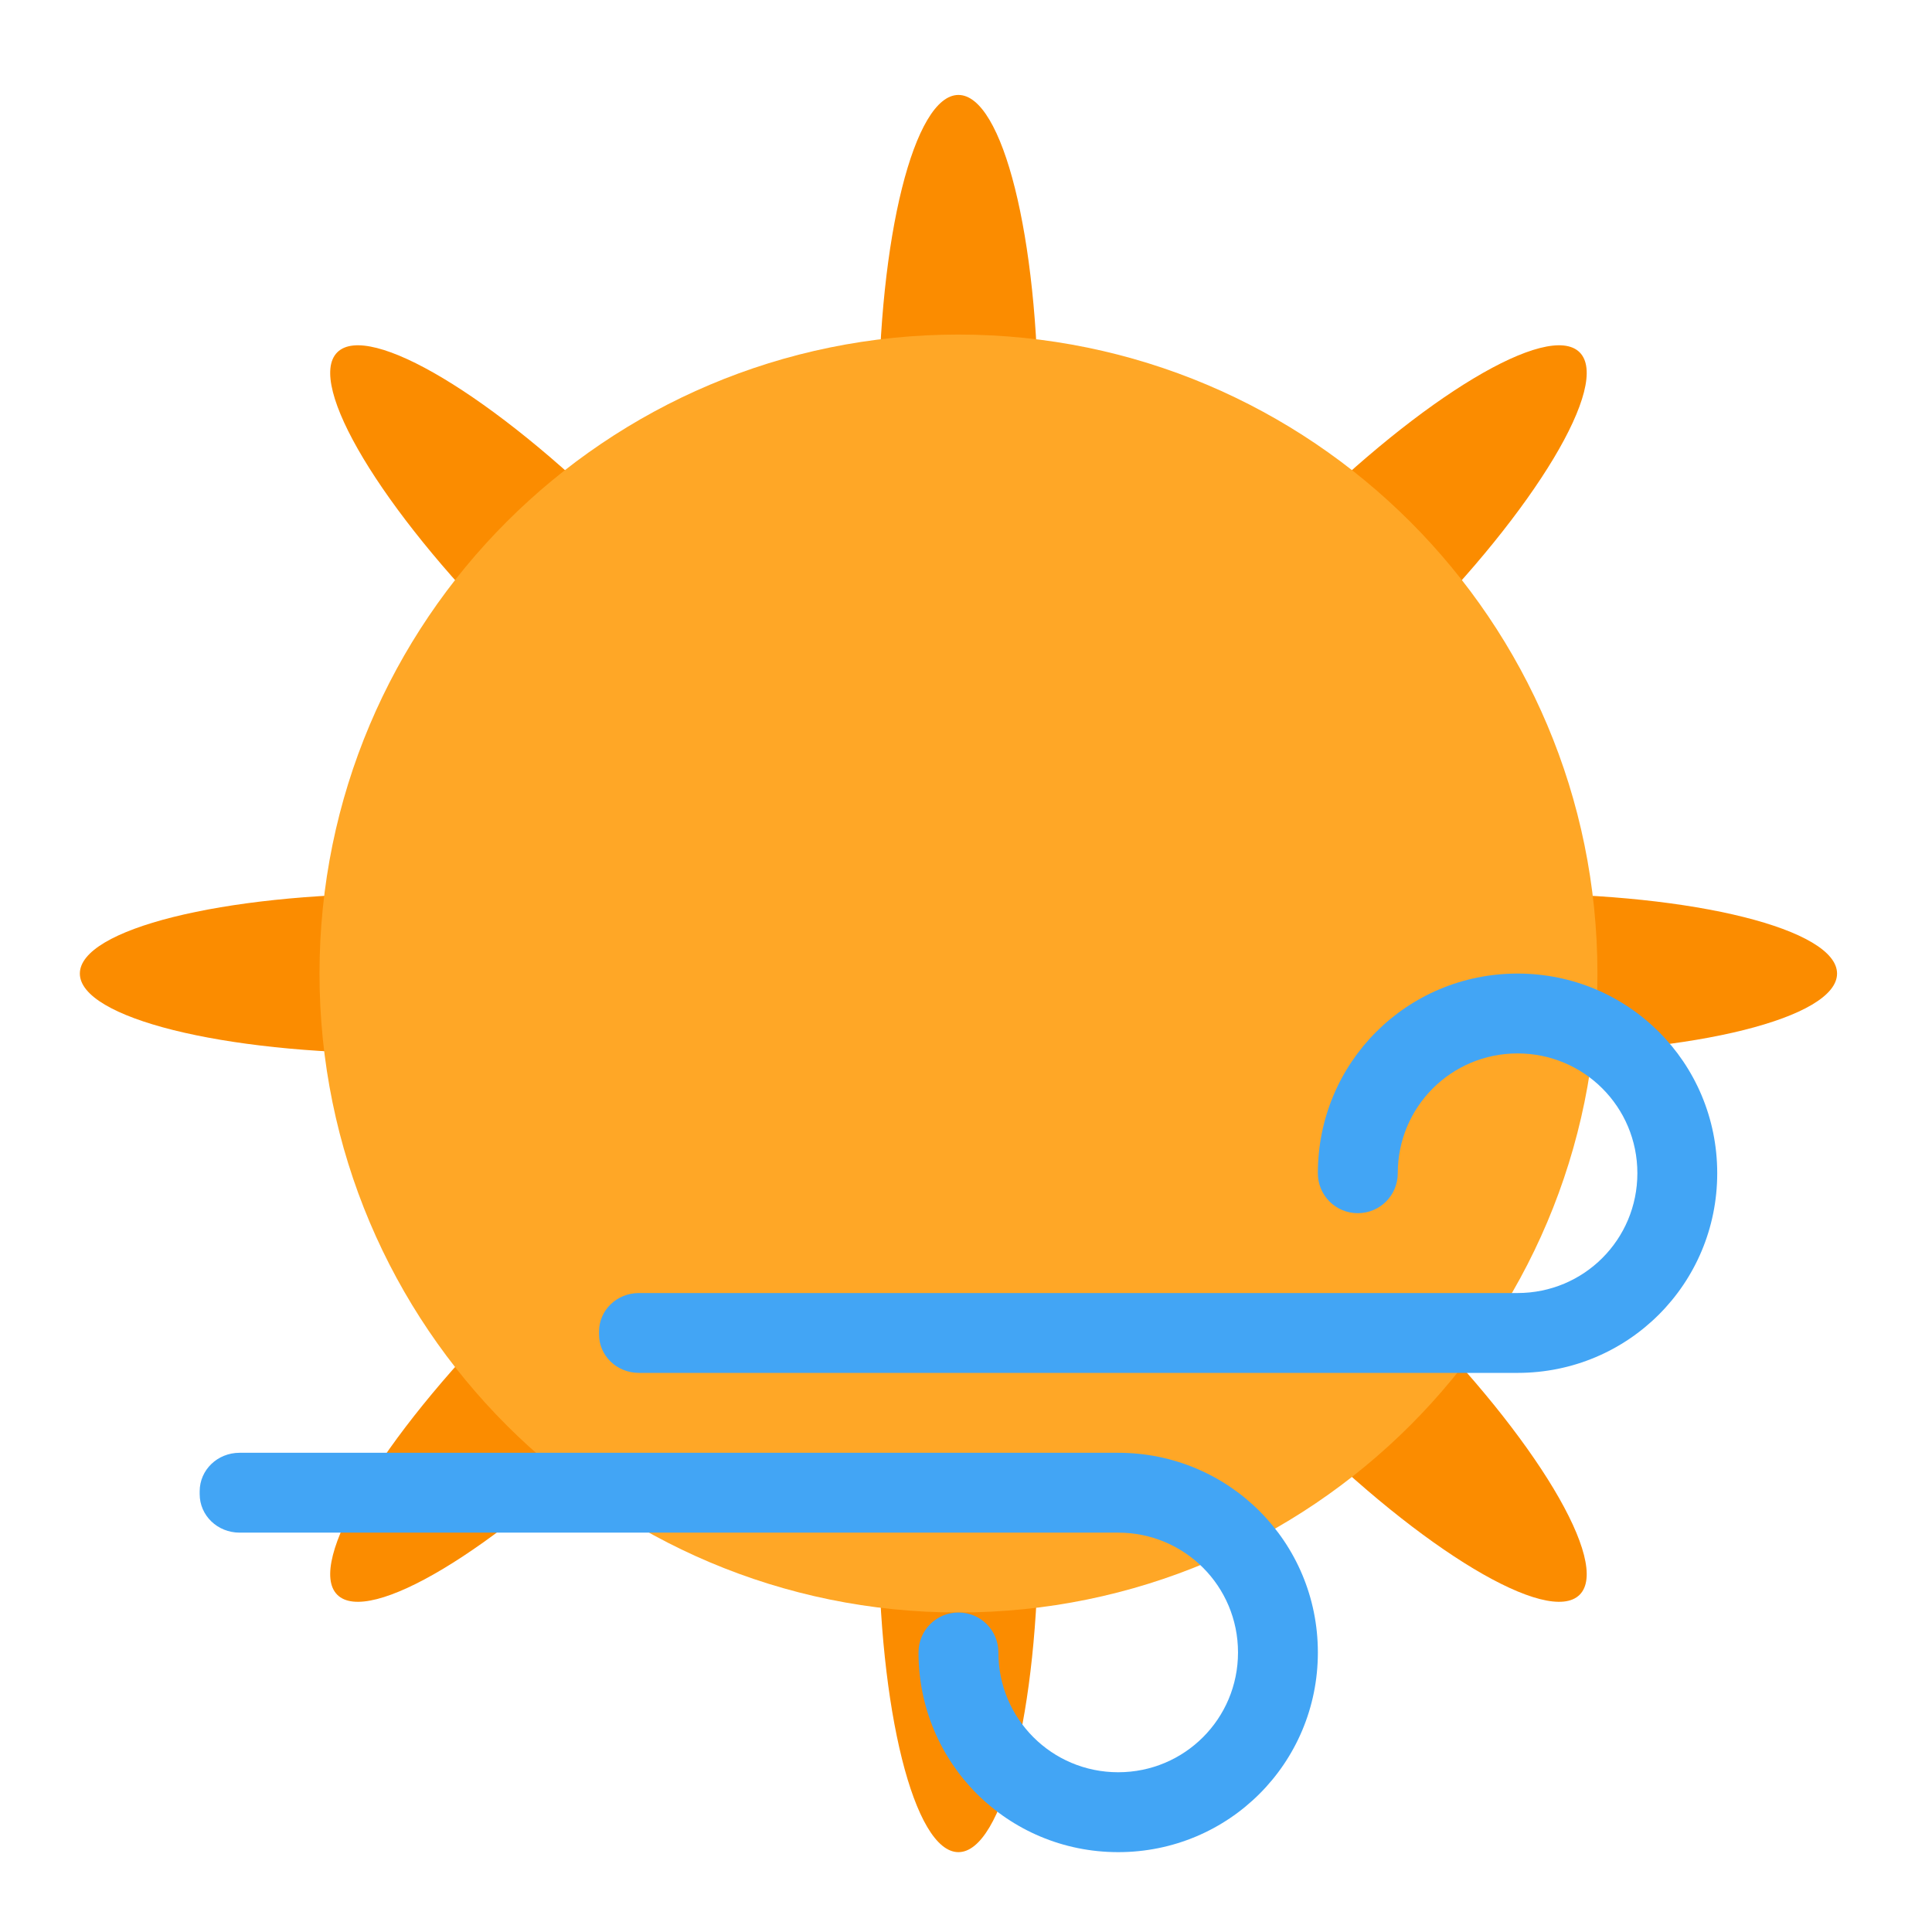 <?xml version="1.0" encoding="UTF-8"?>
<svg xmlns="http://www.w3.org/2000/svg" xmlns:xlink="http://www.w3.org/1999/xlink" width="48px" height="48px" viewBox="0 0 48 48" version="1.1">
<g id="surface1">
<path style=" stroke:none;fill-rule:nonzero;fill:rgb(98.431%,54.902%,0%);fill-opacity:1;" d="M 23.812 2.359 C 22.715 2.359 21.828 5.898 21.828 10.297 L 21.828 19.398 L 15.395 12.961 C 12.285 9.852 9.156 7.977 8.379 8.754 C 7.602 9.531 9.477 12.66 12.586 15.77 L 19.023 22.203 L 9.922 22.203 C 5.523 22.203 1.984 23.09 1.984 24.188 C 1.984 25.285 5.523 26.172 9.922 26.172 L 19.023 26.172 L 12.586 32.605 C 9.477 35.715 7.602 38.844 8.379 39.621 C 9.156 40.398 12.285 38.523 15.395 35.414 L 21.828 28.977 L 21.828 38.078 C 21.828 42.477 22.715 46.016 23.812 46.016 C 24.91 46.016 25.797 42.477 25.797 38.078 L 25.797 28.977 L 32.23 35.414 C 35.34 38.523 38.469 40.398 39.246 39.621 C 40.023 38.844 38.148 35.715 35.039 32.605 L 28.602 26.172 L 37.703 26.172 C 42.102 26.172 45.641 25.285 45.641 24.188 C 45.641 23.09 42.102 22.203 37.703 22.203 L 28.602 22.203 L 35.039 15.77 C 38.148 12.66 40.023 9.531 39.246 8.754 C 38.469 7.977 35.34 9.852 32.23 12.961 L 25.797 19.398 L 25.797 10.297 C 25.797 5.898 24.91 2.359 23.812 2.359 Z M 23.812 2.359 "/>
<path style=" stroke:none;fill-rule:nonzero;fill:rgb(100%,65.49%,14.902%);fill-opacity:1;" d="M 23.812 8.312 C 32.578 8.312 39.688 15.422 39.688 24.188 C 39.688 32.953 32.578 40.062 23.812 40.062 C 15.047 40.062 7.938 32.953 7.938 24.188 C 7.938 15.422 15.047 8.312 23.812 8.312 Z M 23.812 8.312 "/>
<path style=" stroke:none;fill-rule:nonzero;fill:rgb(25.882%,64.706%,96.078%);fill-opacity:1;" d="M 37.703 24.188 C 34.953 24.188 32.742 26.398 32.742 29.148 C 32.742 29.699 33.184 30.141 33.734 30.141 C 34.285 30.141 34.727 29.699 34.727 29.148 C 34.727 27.5 36.055 26.172 37.703 26.172 C 39.352 26.172 40.68 27.5 40.68 29.148 C 40.68 30.797 39.352 32.125 37.703 32.125 L 15.875 32.125 C 15.324 32.125 14.883 32.551 14.883 33.082 L 14.883 33.152 C 14.883 33.684 15.324 34.109 15.875 34.109 L 37.703 34.109 C 40.453 34.109 42.664 31.898 42.664 29.148 C 42.664 26.398 40.453 24.188 37.703 24.188 Z M 37.703 24.188 "/>
<path style=" stroke:none;fill-rule:nonzero;fill:rgb(25.882%,64.706%,96.078%);fill-opacity:1;" d="M 27.781 46.016 C 25.031 46.016 22.82 43.805 22.82 41.055 C 22.82 40.504 23.262 40.062 23.812 40.062 C 24.363 40.062 24.805 40.504 24.805 41.055 C 24.805 42.703 26.133 44.031 27.781 44.031 C 29.43 44.031 30.758 42.703 30.758 41.055 C 30.758 39.406 29.43 38.078 27.781 38.078 L 5.953 38.078 C 5.402 38.078 4.961 37.652 4.961 37.121 L 4.961 37.051 C 4.961 36.52 5.402 36.094 5.953 36.094 L 27.781 36.094 C 30.531 36.094 32.742 38.305 32.742 41.055 C 32.742 43.805 30.531 46.016 27.781 46.016 Z M 27.781 46.016 "/>
</g>
</svg>
